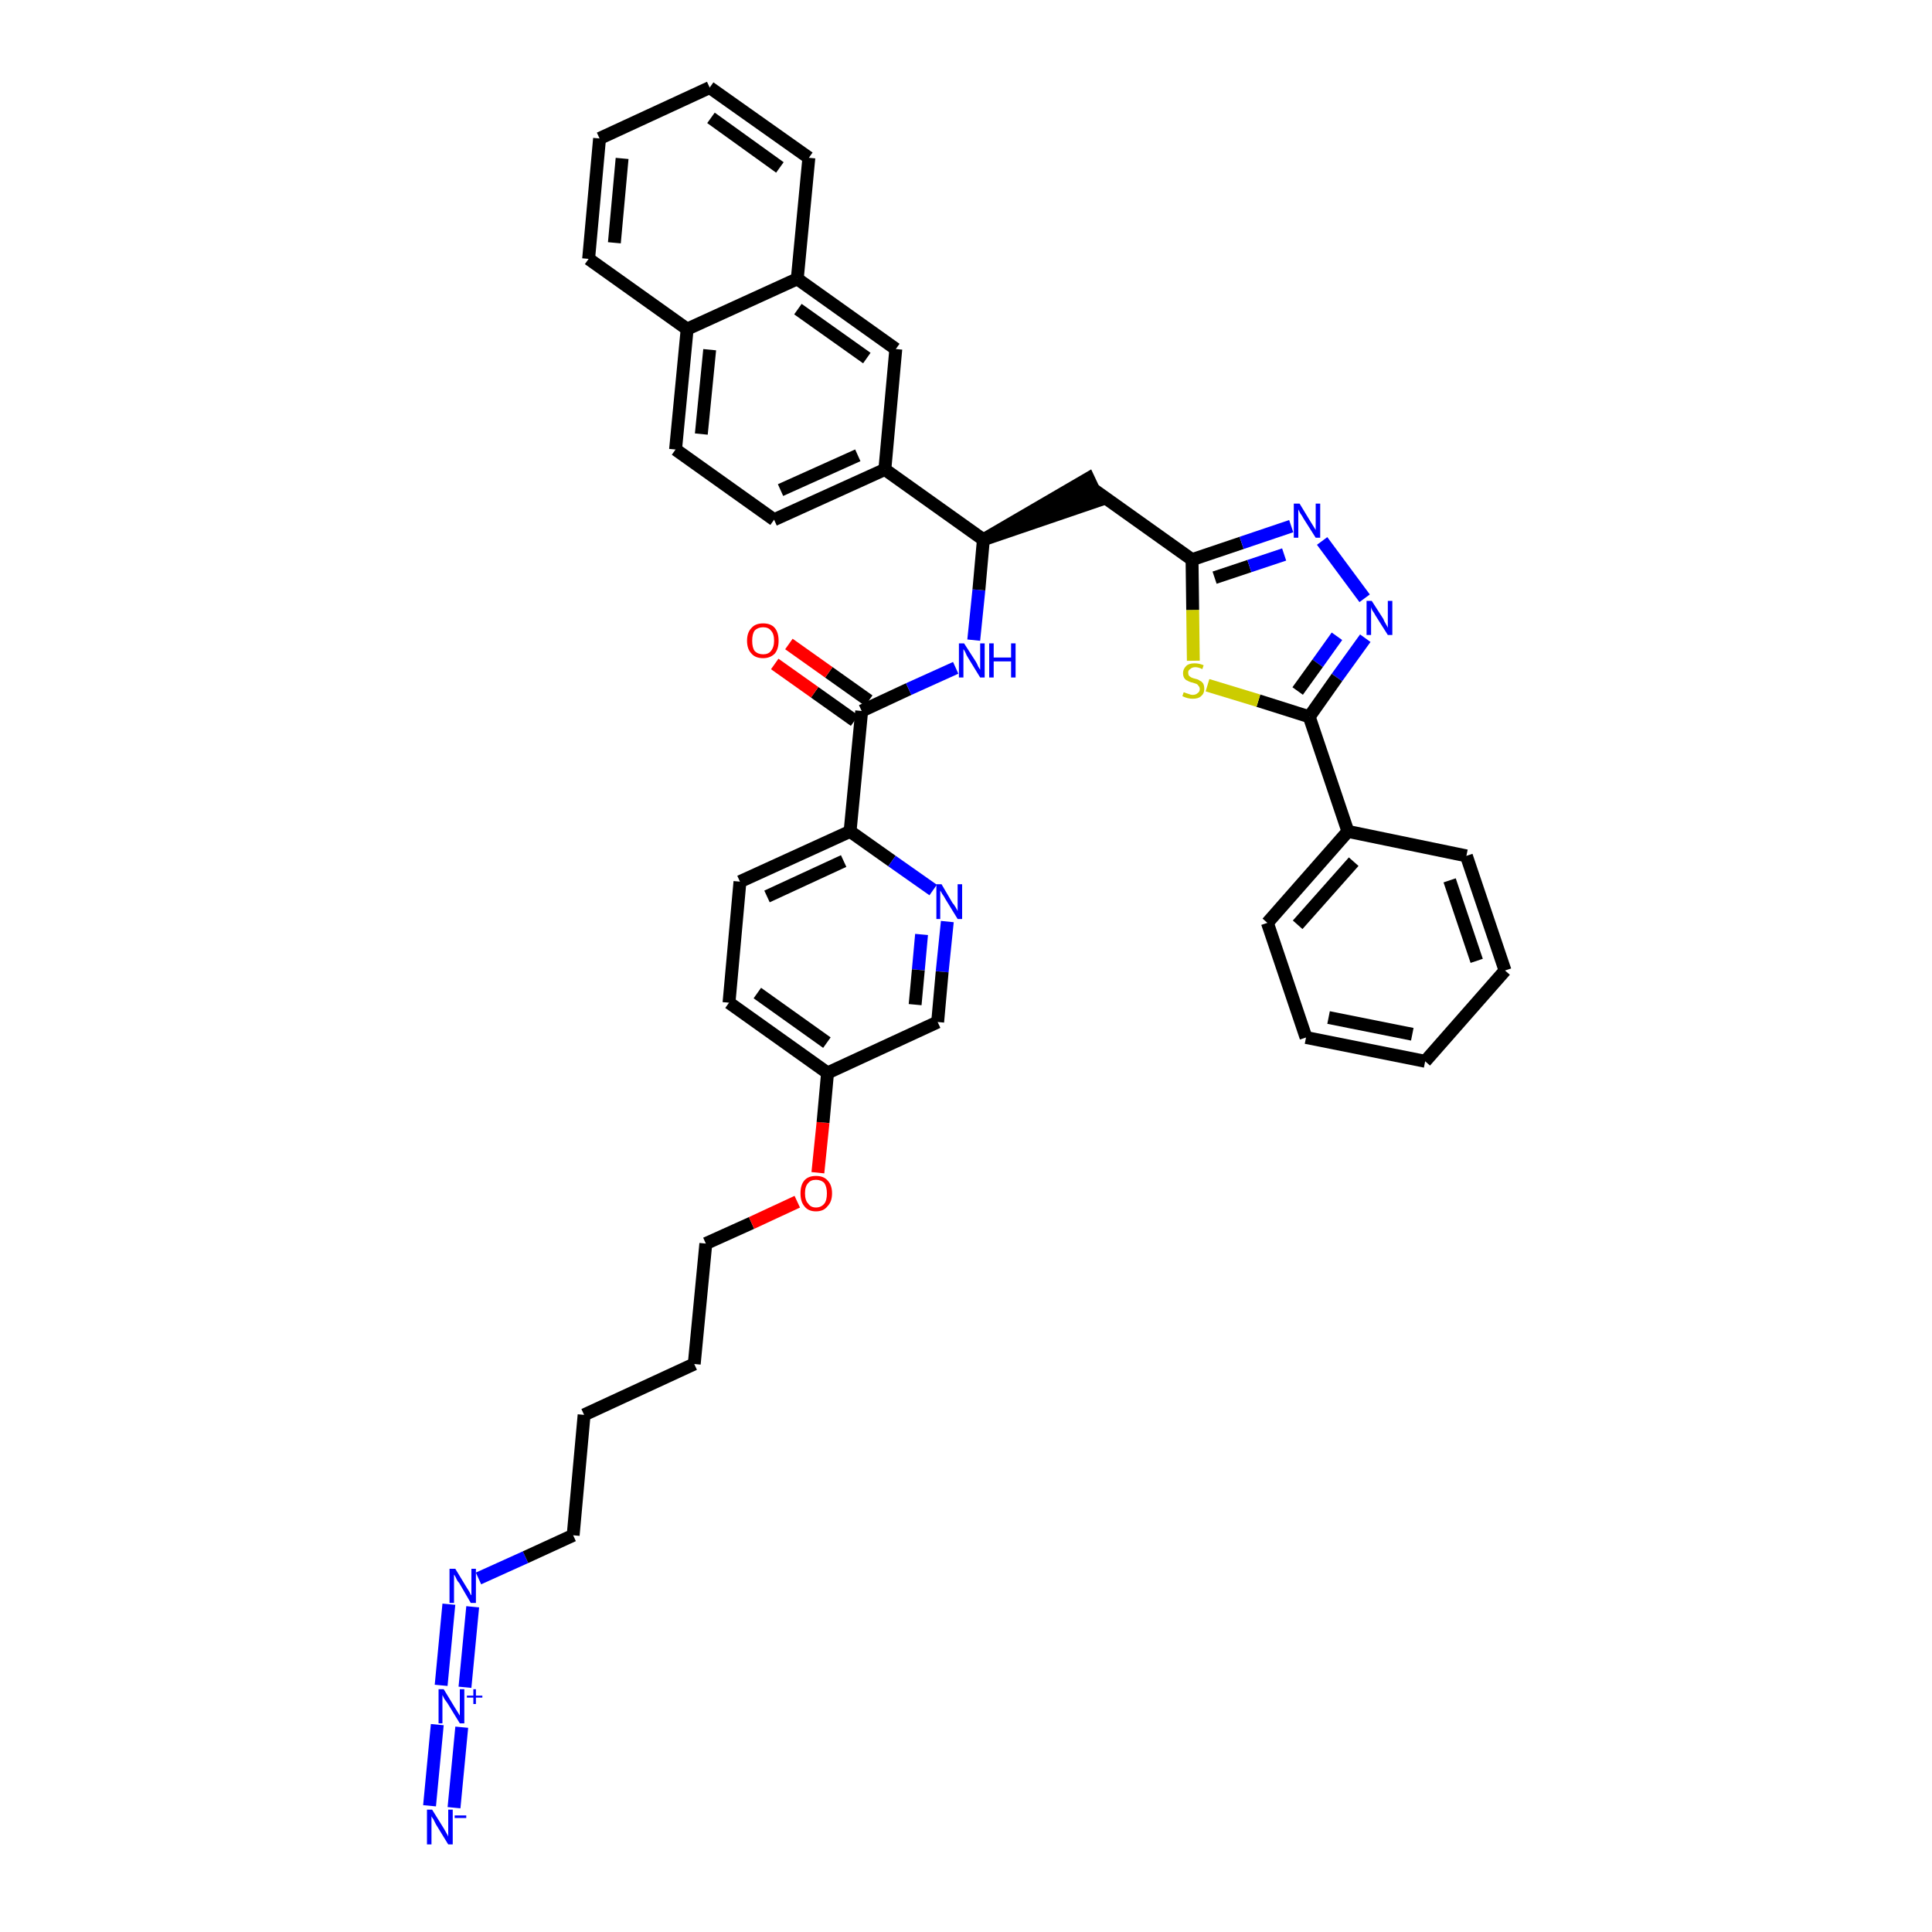 <?xml version='1.0' encoding='iso-8859-1'?>
<svg version='1.1' baseProfile='full'
              xmlns='http://www.w3.org/2000/svg'
                      xmlns:rdkit='http://www.rdkit.org/xml'
                      xmlns:xlink='http://www.w3.org/1999/xlink'
                  xml:space='preserve'
width='300px' height='300px' viewBox='0 0 300 300'>
<!-- END OF HEADER -->
<path class='bond-0 atom-0 atom-1' d='M 70.5,280.7 L 71.7,268.2' style='fill:none;fill-rule:evenodd;stroke:#0000FF;stroke-width:2.0px;stroke-linecap:butt;stroke-linejoin:miter;stroke-opacity:1' />
<path class='bond-0 atom-0 atom-1' d='M 66.7,280.4 L 67.9,267.8' style='fill:none;fill-rule:evenodd;stroke:#0000FF;stroke-width:2.0px;stroke-linecap:butt;stroke-linejoin:miter;stroke-opacity:1' />
<path class='bond-1 atom-1 atom-2' d='M 72.2,262.0 L 73.4,249.5' style='fill:none;fill-rule:evenodd;stroke:#0000FF;stroke-width:2.0px;stroke-linecap:butt;stroke-linejoin:miter;stroke-opacity:1' />
<path class='bond-1 atom-1 atom-2' d='M 68.5,261.7 L 69.7,249.1' style='fill:none;fill-rule:evenodd;stroke:#0000FF;stroke-width:2.0px;stroke-linecap:butt;stroke-linejoin:miter;stroke-opacity:1' />
<path class='bond-2 atom-2 atom-3' d='M 74.3,245.1 L 81.6,241.8' style='fill:none;fill-rule:evenodd;stroke:#0000FF;stroke-width:2.0px;stroke-linecap:butt;stroke-linejoin:miter;stroke-opacity:1' />
<path class='bond-2 atom-2 atom-3' d='M 81.6,241.8 L 89.0,238.4' style='fill:none;fill-rule:evenodd;stroke:#000000;stroke-width:2.0px;stroke-linecap:butt;stroke-linejoin:miter;stroke-opacity:1' />
<path class='bond-3 atom-3 atom-4' d='M 89.0,238.4 L 90.7,219.7' style='fill:none;fill-rule:evenodd;stroke:#000000;stroke-width:2.0px;stroke-linecap:butt;stroke-linejoin:miter;stroke-opacity:1' />
<path class='bond-4 atom-4 atom-5' d='M 90.7,219.7 L 107.8,211.8' style='fill:none;fill-rule:evenodd;stroke:#000000;stroke-width:2.0px;stroke-linecap:butt;stroke-linejoin:miter;stroke-opacity:1' />
<path class='bond-5 atom-5 atom-6' d='M 107.8,211.8 L 109.6,193.1' style='fill:none;fill-rule:evenodd;stroke:#000000;stroke-width:2.0px;stroke-linecap:butt;stroke-linejoin:miter;stroke-opacity:1' />
<path class='bond-6 atom-6 atom-7' d='M 109.6,193.1 L 116.7,189.9' style='fill:none;fill-rule:evenodd;stroke:#000000;stroke-width:2.0px;stroke-linecap:butt;stroke-linejoin:miter;stroke-opacity:1' />
<path class='bond-6 atom-6 atom-7' d='M 116.7,189.9 L 123.8,186.6' style='fill:none;fill-rule:evenodd;stroke:#FF0000;stroke-width:2.0px;stroke-linecap:butt;stroke-linejoin:miter;stroke-opacity:1' />
<path class='bond-7 atom-7 atom-8' d='M 127.0,182.1 L 127.8,174.3' style='fill:none;fill-rule:evenodd;stroke:#FF0000;stroke-width:2.0px;stroke-linecap:butt;stroke-linejoin:miter;stroke-opacity:1' />
<path class='bond-7 atom-7 atom-8' d='M 127.8,174.3 L 128.5,166.6' style='fill:none;fill-rule:evenodd;stroke:#000000;stroke-width:2.0px;stroke-linecap:butt;stroke-linejoin:miter;stroke-opacity:1' />
<path class='bond-8 atom-8 atom-9' d='M 128.5,166.6 L 113.2,155.7' style='fill:none;fill-rule:evenodd;stroke:#000000;stroke-width:2.0px;stroke-linecap:butt;stroke-linejoin:miter;stroke-opacity:1' />
<path class='bond-8 atom-8 atom-9' d='M 128.4,161.9 L 117.6,154.2' style='fill:none;fill-rule:evenodd;stroke:#000000;stroke-width:2.0px;stroke-linecap:butt;stroke-linejoin:miter;stroke-opacity:1' />
<path class='bond-39 atom-39 atom-8' d='M 145.6,158.7 L 128.5,166.6' style='fill:none;fill-rule:evenodd;stroke:#000000;stroke-width:2.0px;stroke-linecap:butt;stroke-linejoin:miter;stroke-opacity:1' />
<path class='bond-9 atom-9 atom-10' d='M 113.2,155.7 L 114.9,136.9' style='fill:none;fill-rule:evenodd;stroke:#000000;stroke-width:2.0px;stroke-linecap:butt;stroke-linejoin:miter;stroke-opacity:1' />
<path class='bond-10 atom-10 atom-11' d='M 114.9,136.9 L 132.0,129.1' style='fill:none;fill-rule:evenodd;stroke:#000000;stroke-width:2.0px;stroke-linecap:butt;stroke-linejoin:miter;stroke-opacity:1' />
<path class='bond-10 atom-10 atom-11' d='M 119.1,139.2 L 131.0,133.7' style='fill:none;fill-rule:evenodd;stroke:#000000;stroke-width:2.0px;stroke-linecap:butt;stroke-linejoin:miter;stroke-opacity:1' />
<path class='bond-11 atom-11 atom-12' d='M 132.0,129.1 L 133.8,110.4' style='fill:none;fill-rule:evenodd;stroke:#000000;stroke-width:2.0px;stroke-linecap:butt;stroke-linejoin:miter;stroke-opacity:1' />
<path class='bond-37 atom-11 atom-38' d='M 132.0,129.1 L 138.5,133.7' style='fill:none;fill-rule:evenodd;stroke:#000000;stroke-width:2.0px;stroke-linecap:butt;stroke-linejoin:miter;stroke-opacity:1' />
<path class='bond-37 atom-11 atom-38' d='M 138.5,133.7 L 144.9,138.2' style='fill:none;fill-rule:evenodd;stroke:#0000FF;stroke-width:2.0px;stroke-linecap:butt;stroke-linejoin:miter;stroke-opacity:1' />
<path class='bond-12 atom-12 atom-13' d='M 134.9,108.8 L 128.7,104.4' style='fill:none;fill-rule:evenodd;stroke:#000000;stroke-width:2.0px;stroke-linecap:butt;stroke-linejoin:miter;stroke-opacity:1' />
<path class='bond-12 atom-12 atom-13' d='M 128.7,104.4 L 122.5,100.0' style='fill:none;fill-rule:evenodd;stroke:#FF0000;stroke-width:2.0px;stroke-linecap:butt;stroke-linejoin:miter;stroke-opacity:1' />
<path class='bond-12 atom-12 atom-13' d='M 132.7,111.9 L 126.5,107.5' style='fill:none;fill-rule:evenodd;stroke:#000000;stroke-width:2.0px;stroke-linecap:butt;stroke-linejoin:miter;stroke-opacity:1' />
<path class='bond-12 atom-12 atom-13' d='M 126.5,107.5 L 120.3,103.1' style='fill:none;fill-rule:evenodd;stroke:#FF0000;stroke-width:2.0px;stroke-linecap:butt;stroke-linejoin:miter;stroke-opacity:1' />
<path class='bond-13 atom-12 atom-14' d='M 133.8,110.4 L 141.1,107.0' style='fill:none;fill-rule:evenodd;stroke:#000000;stroke-width:2.0px;stroke-linecap:butt;stroke-linejoin:miter;stroke-opacity:1' />
<path class='bond-13 atom-12 atom-14' d='M 141.1,107.0 L 148.4,103.7' style='fill:none;fill-rule:evenodd;stroke:#0000FF;stroke-width:2.0px;stroke-linecap:butt;stroke-linejoin:miter;stroke-opacity:1' />
<path class='bond-14 atom-14 atom-15' d='M 151.2,99.4 L 152.0,91.6' style='fill:none;fill-rule:evenodd;stroke:#0000FF;stroke-width:2.0px;stroke-linecap:butt;stroke-linejoin:miter;stroke-opacity:1' />
<path class='bond-14 atom-14 atom-15' d='M 152.0,91.6 L 152.7,83.8' style='fill:none;fill-rule:evenodd;stroke:#000000;stroke-width:2.0px;stroke-linecap:butt;stroke-linejoin:miter;stroke-opacity:1' />
<path class='bond-15 atom-15 atom-16' d='M 152.7,83.8 L 170.6,77.7 L 169.0,74.3 Z' style='fill:#000000;fill-rule:evenodd;fill-opacity:1;stroke:#000000;stroke-width:2.0px;stroke-linecap:butt;stroke-linejoin:miter;stroke-opacity:1;' />
<path class='bond-27 atom-15 atom-28' d='M 152.7,83.8 L 137.4,72.9' style='fill:none;fill-rule:evenodd;stroke:#000000;stroke-width:2.0px;stroke-linecap:butt;stroke-linejoin:miter;stroke-opacity:1' />
<path class='bond-16 atom-16 atom-17' d='M 169.8,76.0 L 185.1,86.9' style='fill:none;fill-rule:evenodd;stroke:#000000;stroke-width:2.0px;stroke-linecap:butt;stroke-linejoin:miter;stroke-opacity:1' />
<path class='bond-17 atom-17 atom-18' d='M 185.1,86.9 L 192.8,84.3' style='fill:none;fill-rule:evenodd;stroke:#000000;stroke-width:2.0px;stroke-linecap:butt;stroke-linejoin:miter;stroke-opacity:1' />
<path class='bond-17 atom-17 atom-18' d='M 192.8,84.3 L 200.5,81.7' style='fill:none;fill-rule:evenodd;stroke:#0000FF;stroke-width:2.0px;stroke-linecap:butt;stroke-linejoin:miter;stroke-opacity:1' />
<path class='bond-17 atom-17 atom-18' d='M 188.6,89.7 L 194.0,87.9' style='fill:none;fill-rule:evenodd;stroke:#000000;stroke-width:2.0px;stroke-linecap:butt;stroke-linejoin:miter;stroke-opacity:1' />
<path class='bond-17 atom-17 atom-18' d='M 194.0,87.9 L 199.4,86.1' style='fill:none;fill-rule:evenodd;stroke:#0000FF;stroke-width:2.0px;stroke-linecap:butt;stroke-linejoin:miter;stroke-opacity:1' />
<path class='bond-40 atom-27 atom-17' d='M 185.3,102.6 L 185.2,94.7' style='fill:none;fill-rule:evenodd;stroke:#CCCC00;stroke-width:2.0px;stroke-linecap:butt;stroke-linejoin:miter;stroke-opacity:1' />
<path class='bond-40 atom-27 atom-17' d='M 185.2,94.7 L 185.1,86.9' style='fill:none;fill-rule:evenodd;stroke:#000000;stroke-width:2.0px;stroke-linecap:butt;stroke-linejoin:miter;stroke-opacity:1' />
<path class='bond-18 atom-18 atom-19' d='M 205.3,84.0 L 211.9,92.9' style='fill:none;fill-rule:evenodd;stroke:#0000FF;stroke-width:2.0px;stroke-linecap:butt;stroke-linejoin:miter;stroke-opacity:1' />
<path class='bond-19 atom-19 atom-20' d='M 212.0,99.1 L 207.6,105.2' style='fill:none;fill-rule:evenodd;stroke:#0000FF;stroke-width:2.0px;stroke-linecap:butt;stroke-linejoin:miter;stroke-opacity:1' />
<path class='bond-19 atom-19 atom-20' d='M 207.6,105.2 L 203.3,111.3' style='fill:none;fill-rule:evenodd;stroke:#000000;stroke-width:2.0px;stroke-linecap:butt;stroke-linejoin:miter;stroke-opacity:1' />
<path class='bond-19 atom-19 atom-20' d='M 207.6,98.8 L 204.6,103.0' style='fill:none;fill-rule:evenodd;stroke:#0000FF;stroke-width:2.0px;stroke-linecap:butt;stroke-linejoin:miter;stroke-opacity:1' />
<path class='bond-19 atom-19 atom-20' d='M 204.6,103.0 L 201.5,107.3' style='fill:none;fill-rule:evenodd;stroke:#000000;stroke-width:2.0px;stroke-linecap:butt;stroke-linejoin:miter;stroke-opacity:1' />
<path class='bond-20 atom-20 atom-21' d='M 203.3,111.3 L 209.3,129.1' style='fill:none;fill-rule:evenodd;stroke:#000000;stroke-width:2.0px;stroke-linecap:butt;stroke-linejoin:miter;stroke-opacity:1' />
<path class='bond-26 atom-20 atom-27' d='M 203.3,111.3 L 195.4,108.8' style='fill:none;fill-rule:evenodd;stroke:#000000;stroke-width:2.0px;stroke-linecap:butt;stroke-linejoin:miter;stroke-opacity:1' />
<path class='bond-26 atom-20 atom-27' d='M 195.4,108.8 L 187.5,106.4' style='fill:none;fill-rule:evenodd;stroke:#CCCC00;stroke-width:2.0px;stroke-linecap:butt;stroke-linejoin:miter;stroke-opacity:1' />
<path class='bond-21 atom-21 atom-22' d='M 209.3,129.1 L 196.8,143.3' style='fill:none;fill-rule:evenodd;stroke:#000000;stroke-width:2.0px;stroke-linecap:butt;stroke-linejoin:miter;stroke-opacity:1' />
<path class='bond-21 atom-21 atom-22' d='M 210.2,133.8 L 201.5,143.6' style='fill:none;fill-rule:evenodd;stroke:#000000;stroke-width:2.0px;stroke-linecap:butt;stroke-linejoin:miter;stroke-opacity:1' />
<path class='bond-42 atom-26 atom-21' d='M 227.7,132.9 L 209.3,129.1' style='fill:none;fill-rule:evenodd;stroke:#000000;stroke-width:2.0px;stroke-linecap:butt;stroke-linejoin:miter;stroke-opacity:1' />
<path class='bond-22 atom-22 atom-23' d='M 196.8,143.3 L 202.8,161.1' style='fill:none;fill-rule:evenodd;stroke:#000000;stroke-width:2.0px;stroke-linecap:butt;stroke-linejoin:miter;stroke-opacity:1' />
<path class='bond-23 atom-23 atom-24' d='M 202.8,161.1 L 221.3,164.8' style='fill:none;fill-rule:evenodd;stroke:#000000;stroke-width:2.0px;stroke-linecap:butt;stroke-linejoin:miter;stroke-opacity:1' />
<path class='bond-23 atom-23 atom-24' d='M 206.3,158.0 L 219.3,160.6' style='fill:none;fill-rule:evenodd;stroke:#000000;stroke-width:2.0px;stroke-linecap:butt;stroke-linejoin:miter;stroke-opacity:1' />
<path class='bond-24 atom-24 atom-25' d='M 221.3,164.8 L 233.7,150.7' style='fill:none;fill-rule:evenodd;stroke:#000000;stroke-width:2.0px;stroke-linecap:butt;stroke-linejoin:miter;stroke-opacity:1' />
<path class='bond-25 atom-25 atom-26' d='M 233.7,150.7 L 227.7,132.9' style='fill:none;fill-rule:evenodd;stroke:#000000;stroke-width:2.0px;stroke-linecap:butt;stroke-linejoin:miter;stroke-opacity:1' />
<path class='bond-25 atom-25 atom-26' d='M 229.3,149.2 L 225.1,136.7' style='fill:none;fill-rule:evenodd;stroke:#000000;stroke-width:2.0px;stroke-linecap:butt;stroke-linejoin:miter;stroke-opacity:1' />
<path class='bond-28 atom-28 atom-29' d='M 137.4,72.9 L 120.2,80.7' style='fill:none;fill-rule:evenodd;stroke:#000000;stroke-width:2.0px;stroke-linecap:butt;stroke-linejoin:miter;stroke-opacity:1' />
<path class='bond-28 atom-28 atom-29' d='M 133.2,70.7 L 121.2,76.1' style='fill:none;fill-rule:evenodd;stroke:#000000;stroke-width:2.0px;stroke-linecap:butt;stroke-linejoin:miter;stroke-opacity:1' />
<path class='bond-41 atom-37 atom-28' d='M 139.1,54.2 L 137.4,72.9' style='fill:none;fill-rule:evenodd;stroke:#000000;stroke-width:2.0px;stroke-linecap:butt;stroke-linejoin:miter;stroke-opacity:1' />
<path class='bond-29 atom-29 atom-30' d='M 120.2,80.7 L 104.9,69.8' style='fill:none;fill-rule:evenodd;stroke:#000000;stroke-width:2.0px;stroke-linecap:butt;stroke-linejoin:miter;stroke-opacity:1' />
<path class='bond-30 atom-30 atom-31' d='M 104.9,69.8 L 106.7,51.1' style='fill:none;fill-rule:evenodd;stroke:#000000;stroke-width:2.0px;stroke-linecap:butt;stroke-linejoin:miter;stroke-opacity:1' />
<path class='bond-30 atom-30 atom-31' d='M 108.9,67.4 L 110.2,54.3' style='fill:none;fill-rule:evenodd;stroke:#000000;stroke-width:2.0px;stroke-linecap:butt;stroke-linejoin:miter;stroke-opacity:1' />
<path class='bond-31 atom-31 atom-32' d='M 106.7,51.1 L 91.4,40.2' style='fill:none;fill-rule:evenodd;stroke:#000000;stroke-width:2.0px;stroke-linecap:butt;stroke-linejoin:miter;stroke-opacity:1' />
<path class='bond-43 atom-36 atom-31' d='M 123.8,43.3 L 106.7,51.1' style='fill:none;fill-rule:evenodd;stroke:#000000;stroke-width:2.0px;stroke-linecap:butt;stroke-linejoin:miter;stroke-opacity:1' />
<path class='bond-32 atom-32 atom-33' d='M 91.4,40.2 L 93.1,21.5' style='fill:none;fill-rule:evenodd;stroke:#000000;stroke-width:2.0px;stroke-linecap:butt;stroke-linejoin:miter;stroke-opacity:1' />
<path class='bond-32 atom-32 atom-33' d='M 95.4,37.7 L 96.6,24.6' style='fill:none;fill-rule:evenodd;stroke:#000000;stroke-width:2.0px;stroke-linecap:butt;stroke-linejoin:miter;stroke-opacity:1' />
<path class='bond-33 atom-33 atom-34' d='M 93.1,21.5 L 110.2,13.6' style='fill:none;fill-rule:evenodd;stroke:#000000;stroke-width:2.0px;stroke-linecap:butt;stroke-linejoin:miter;stroke-opacity:1' />
<path class='bond-34 atom-34 atom-35' d='M 110.2,13.6 L 125.6,24.5' style='fill:none;fill-rule:evenodd;stroke:#000000;stroke-width:2.0px;stroke-linecap:butt;stroke-linejoin:miter;stroke-opacity:1' />
<path class='bond-34 atom-34 atom-35' d='M 110.4,18.3 L 121.1,26.0' style='fill:none;fill-rule:evenodd;stroke:#000000;stroke-width:2.0px;stroke-linecap:butt;stroke-linejoin:miter;stroke-opacity:1' />
<path class='bond-35 atom-35 atom-36' d='M 125.6,24.5 L 123.8,43.3' style='fill:none;fill-rule:evenodd;stroke:#000000;stroke-width:2.0px;stroke-linecap:butt;stroke-linejoin:miter;stroke-opacity:1' />
<path class='bond-36 atom-36 atom-37' d='M 123.8,43.3 L 139.1,54.2' style='fill:none;fill-rule:evenodd;stroke:#000000;stroke-width:2.0px;stroke-linecap:butt;stroke-linejoin:miter;stroke-opacity:1' />
<path class='bond-36 atom-36 atom-37' d='M 123.9,48.0 L 134.6,55.6' style='fill:none;fill-rule:evenodd;stroke:#000000;stroke-width:2.0px;stroke-linecap:butt;stroke-linejoin:miter;stroke-opacity:1' />
<path class='bond-38 atom-38 atom-39' d='M 147.1,143.1 L 146.3,150.9' style='fill:none;fill-rule:evenodd;stroke:#0000FF;stroke-width:2.0px;stroke-linecap:butt;stroke-linejoin:miter;stroke-opacity:1' />
<path class='bond-38 atom-38 atom-39' d='M 146.3,150.9 L 145.6,158.7' style='fill:none;fill-rule:evenodd;stroke:#000000;stroke-width:2.0px;stroke-linecap:butt;stroke-linejoin:miter;stroke-opacity:1' />
<path class='bond-38 atom-38 atom-39' d='M 143.1,145.1 L 142.6,150.6' style='fill:none;fill-rule:evenodd;stroke:#0000FF;stroke-width:2.0px;stroke-linecap:butt;stroke-linejoin:miter;stroke-opacity:1' />
<path class='bond-38 atom-38 atom-39' d='M 142.6,150.6 L 142.1,156.0' style='fill:none;fill-rule:evenodd;stroke:#000000;stroke-width:2.0px;stroke-linecap:butt;stroke-linejoin:miter;stroke-opacity:1' />
<path  class='atom-0' d='M 67.1 281.0
L 68.9 283.9
Q 69.0 284.1, 69.3 284.6
Q 69.6 285.1, 69.6 285.2
L 69.6 281.0
L 70.3 281.0
L 70.3 286.4
L 69.6 286.4
L 67.7 283.3
Q 67.5 282.9, 67.3 282.5
Q 67.0 282.1, 67.0 282.0
L 67.0 286.4
L 66.3 286.4
L 66.3 281.0
L 67.1 281.0
' fill='#0000FF'/>
<path  class='atom-0' d='M 70.6 281.9
L 72.4 281.9
L 72.4 282.3
L 70.6 282.3
L 70.6 281.9
' fill='#0000FF'/>
<path  class='atom-1' d='M 68.9 262.3
L 70.6 265.1
Q 70.8 265.4, 71.1 265.9
Q 71.4 266.4, 71.4 266.4
L 71.4 262.3
L 72.1 262.3
L 72.1 267.6
L 71.4 267.6
L 69.5 264.5
Q 69.3 264.2, 69.0 263.8
Q 68.8 263.4, 68.7 263.2
L 68.7 267.6
L 68.1 267.6
L 68.1 262.3
L 68.9 262.3
' fill='#0000FF'/>
<path  class='atom-1' d='M 72.5 263.3
L 73.5 263.3
L 73.5 262.3
L 73.9 262.3
L 73.9 263.3
L 74.9 263.3
L 74.9 263.6
L 73.9 263.6
L 73.9 264.6
L 73.5 264.6
L 73.5 263.6
L 72.5 263.6
L 72.5 263.3
' fill='#0000FF'/>
<path  class='atom-2' d='M 70.7 243.6
L 72.4 246.4
Q 72.6 246.7, 72.9 247.2
Q 73.1 247.7, 73.2 247.7
L 73.2 243.6
L 73.9 243.6
L 73.9 248.9
L 73.1 248.9
L 71.3 245.8
Q 71.0 245.5, 70.8 245.0
Q 70.6 244.6, 70.5 244.5
L 70.5 248.9
L 69.8 248.9
L 69.8 243.6
L 70.7 243.6
' fill='#0000FF'/>
<path  class='atom-7' d='M 124.3 185.3
Q 124.3 184.0, 124.9 183.3
Q 125.5 182.6, 126.7 182.6
Q 127.9 182.6, 128.5 183.3
Q 129.2 184.0, 129.2 185.3
Q 129.2 186.6, 128.5 187.3
Q 127.9 188.1, 126.7 188.1
Q 125.5 188.1, 124.9 187.3
Q 124.3 186.6, 124.3 185.3
M 126.7 187.5
Q 127.5 187.5, 128.0 186.9
Q 128.4 186.4, 128.4 185.3
Q 128.4 184.3, 128.0 183.7
Q 127.5 183.2, 126.7 183.2
Q 125.9 183.2, 125.5 183.7
Q 125.0 184.2, 125.0 185.3
Q 125.0 186.4, 125.5 186.9
Q 125.9 187.5, 126.7 187.5
' fill='#FF0000'/>
<path  class='atom-13' d='M 116.0 99.5
Q 116.0 98.2, 116.7 97.5
Q 117.3 96.8, 118.5 96.8
Q 119.7 96.8, 120.3 97.5
Q 120.9 98.2, 120.9 99.5
Q 120.9 100.8, 120.3 101.5
Q 119.6 102.2, 118.5 102.2
Q 117.3 102.2, 116.7 101.5
Q 116.0 100.8, 116.0 99.5
M 118.5 101.6
Q 119.3 101.6, 119.7 101.1
Q 120.2 100.5, 120.2 99.5
Q 120.2 98.4, 119.7 97.9
Q 119.3 97.4, 118.5 97.4
Q 117.7 97.4, 117.2 97.9
Q 116.8 98.4, 116.8 99.5
Q 116.8 100.6, 117.2 101.1
Q 117.7 101.6, 118.5 101.6
' fill='#FF0000'/>
<path  class='atom-14' d='M 149.7 99.9
L 151.5 102.7
Q 151.7 103.0, 151.9 103.5
Q 152.2 104.0, 152.2 104.0
L 152.2 99.9
L 152.9 99.9
L 152.9 105.2
L 152.2 105.2
L 150.3 102.1
Q 150.1 101.8, 149.9 101.3
Q 149.7 100.9, 149.6 100.8
L 149.6 105.2
L 148.9 105.2
L 148.9 99.9
L 149.7 99.9
' fill='#0000FF'/>
<path  class='atom-14' d='M 153.6 99.9
L 154.3 99.9
L 154.3 102.1
L 157.0 102.1
L 157.0 99.9
L 157.7 99.9
L 157.7 105.2
L 157.0 105.2
L 157.0 102.7
L 154.3 102.7
L 154.3 105.2
L 153.6 105.2
L 153.6 99.9
' fill='#0000FF'/>
<path  class='atom-18' d='M 201.8 78.2
L 203.5 81.0
Q 203.7 81.3, 204.0 81.8
Q 204.3 82.3, 204.3 82.3
L 204.3 78.2
L 205.0 78.2
L 205.0 83.5
L 204.3 83.5
L 202.4 80.5
Q 202.2 80.1, 201.9 79.7
Q 201.7 79.3, 201.6 79.1
L 201.6 83.5
L 200.9 83.5
L 200.9 78.2
L 201.8 78.2
' fill='#0000FF'/>
<path  class='atom-19' d='M 213.0 93.3
L 214.8 96.1
Q 214.9 96.4, 215.2 96.9
Q 215.5 97.4, 215.5 97.5
L 215.5 93.3
L 216.2 93.3
L 216.2 98.6
L 215.5 98.6
L 213.6 95.6
Q 213.4 95.2, 213.1 94.8
Q 212.9 94.4, 212.9 94.2
L 212.9 98.6
L 212.2 98.6
L 212.2 93.3
L 213.0 93.3
' fill='#0000FF'/>
<path  class='atom-27' d='M 183.8 107.5
Q 183.9 107.5, 184.1 107.6
Q 184.4 107.7, 184.7 107.8
Q 184.9 107.9, 185.2 107.9
Q 185.7 107.9, 186.0 107.6
Q 186.3 107.4, 186.3 107.0
Q 186.3 106.7, 186.1 106.5
Q 186.0 106.3, 185.8 106.2
Q 185.5 106.1, 185.2 106.0
Q 184.7 105.9, 184.4 105.7
Q 184.1 105.6, 183.9 105.3
Q 183.7 105.0, 183.7 104.5
Q 183.7 103.9, 184.2 103.4
Q 184.6 103.0, 185.5 103.0
Q 186.2 103.0, 186.9 103.3
L 186.7 103.9
Q 186.1 103.6, 185.6 103.6
Q 185.1 103.6, 184.8 103.9
Q 184.5 104.1, 184.5 104.4
Q 184.5 104.7, 184.6 104.9
Q 184.8 105.1, 185.0 105.2
Q 185.2 105.3, 185.6 105.4
Q 186.1 105.5, 186.3 105.7
Q 186.6 105.8, 186.8 106.1
Q 187.0 106.4, 187.0 107.0
Q 187.0 107.7, 186.5 108.1
Q 186.1 108.5, 185.2 108.5
Q 184.8 108.5, 184.4 108.4
Q 184.0 108.3, 183.6 108.1
L 183.8 107.5
' fill='#CCCC00'/>
<path  class='atom-38' d='M 146.2 137.3
L 147.9 140.2
Q 148.1 140.4, 148.4 140.9
Q 148.7 141.4, 148.7 141.5
L 148.7 137.3
L 149.4 137.3
L 149.4 142.7
L 148.7 142.7
L 146.8 139.6
Q 146.6 139.2, 146.3 138.8
Q 146.1 138.4, 146.0 138.3
L 146.0 142.7
L 145.4 142.7
L 145.4 137.3
L 146.2 137.3
' fill='#0000FF'/>
</svg>
